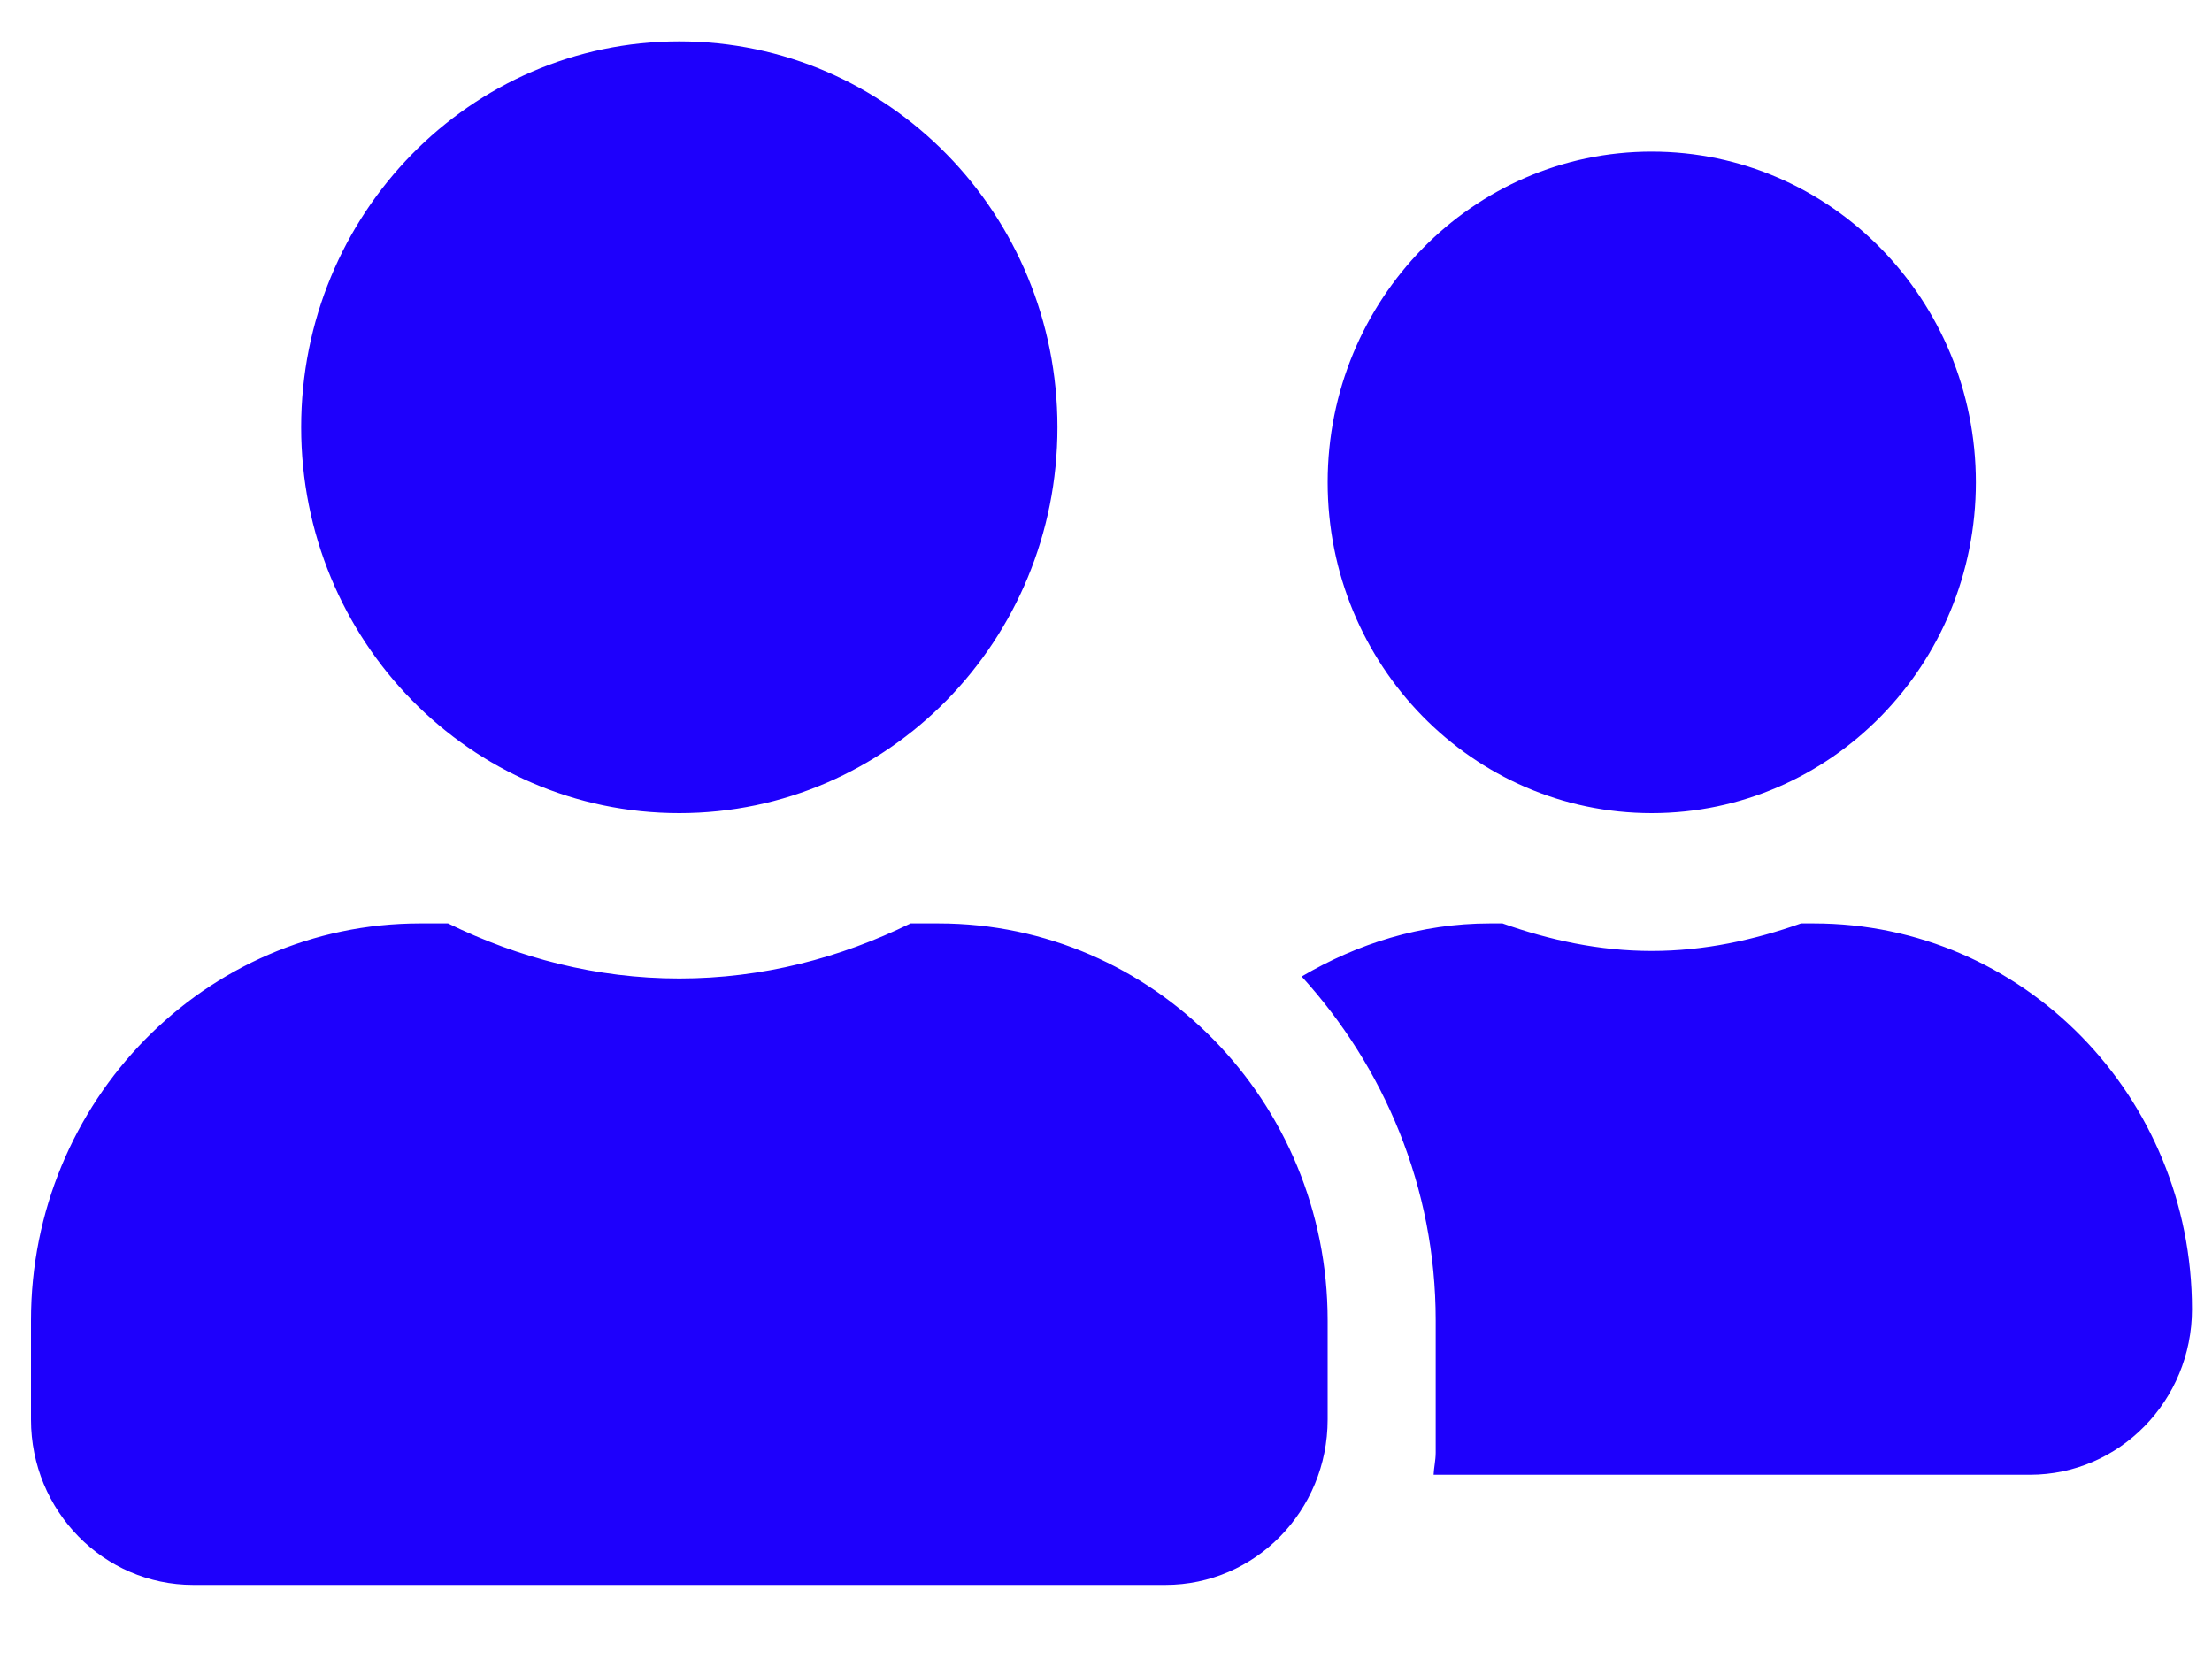 <svg width="20" height="15" viewBox="0 0 20 15" fill="none" xmlns="http://www.w3.org/2000/svg">
<path d="M6.142 7.352C8.032 7.352 9.561 5.791 9.561 3.863C9.561 1.935 8.032 0.374 6.142 0.374C4.252 0.374 2.723 1.935 2.723 3.863C2.723 5.791 4.252 7.352 6.142 7.352ZM8.487 8.349H8.233C7.598 8.661 6.893 8.847 6.142 8.847C5.391 8.847 4.689 8.661 4.051 8.349H3.797C1.856 8.349 0.28 9.956 0.28 11.938V12.835C0.28 13.661 0.937 14.33 1.746 14.33H10.538C11.347 14.33 12.004 13.661 12.004 12.835V11.938C12.004 9.956 10.428 8.349 8.487 8.349ZM14.934 7.352C16.553 7.352 17.865 6.013 17.865 4.361C17.865 2.71 16.553 1.371 14.934 1.371C13.316 1.371 12.004 2.71 12.004 4.361C12.004 6.013 13.316 7.352 14.934 7.352ZM16.4 8.349H16.284C15.86 8.499 15.411 8.598 14.934 8.598C14.458 8.598 14.009 8.499 13.585 8.349H13.469C12.846 8.349 12.272 8.533 11.769 8.829C12.514 9.648 12.981 10.735 12.981 11.938V13.134C12.981 13.203 12.965 13.268 12.962 13.334H18.354C19.163 13.334 19.819 12.664 19.819 11.838C19.819 9.91 18.29 8.349 16.4 8.349Z" fill="#1E00FC"/>
</svg>
